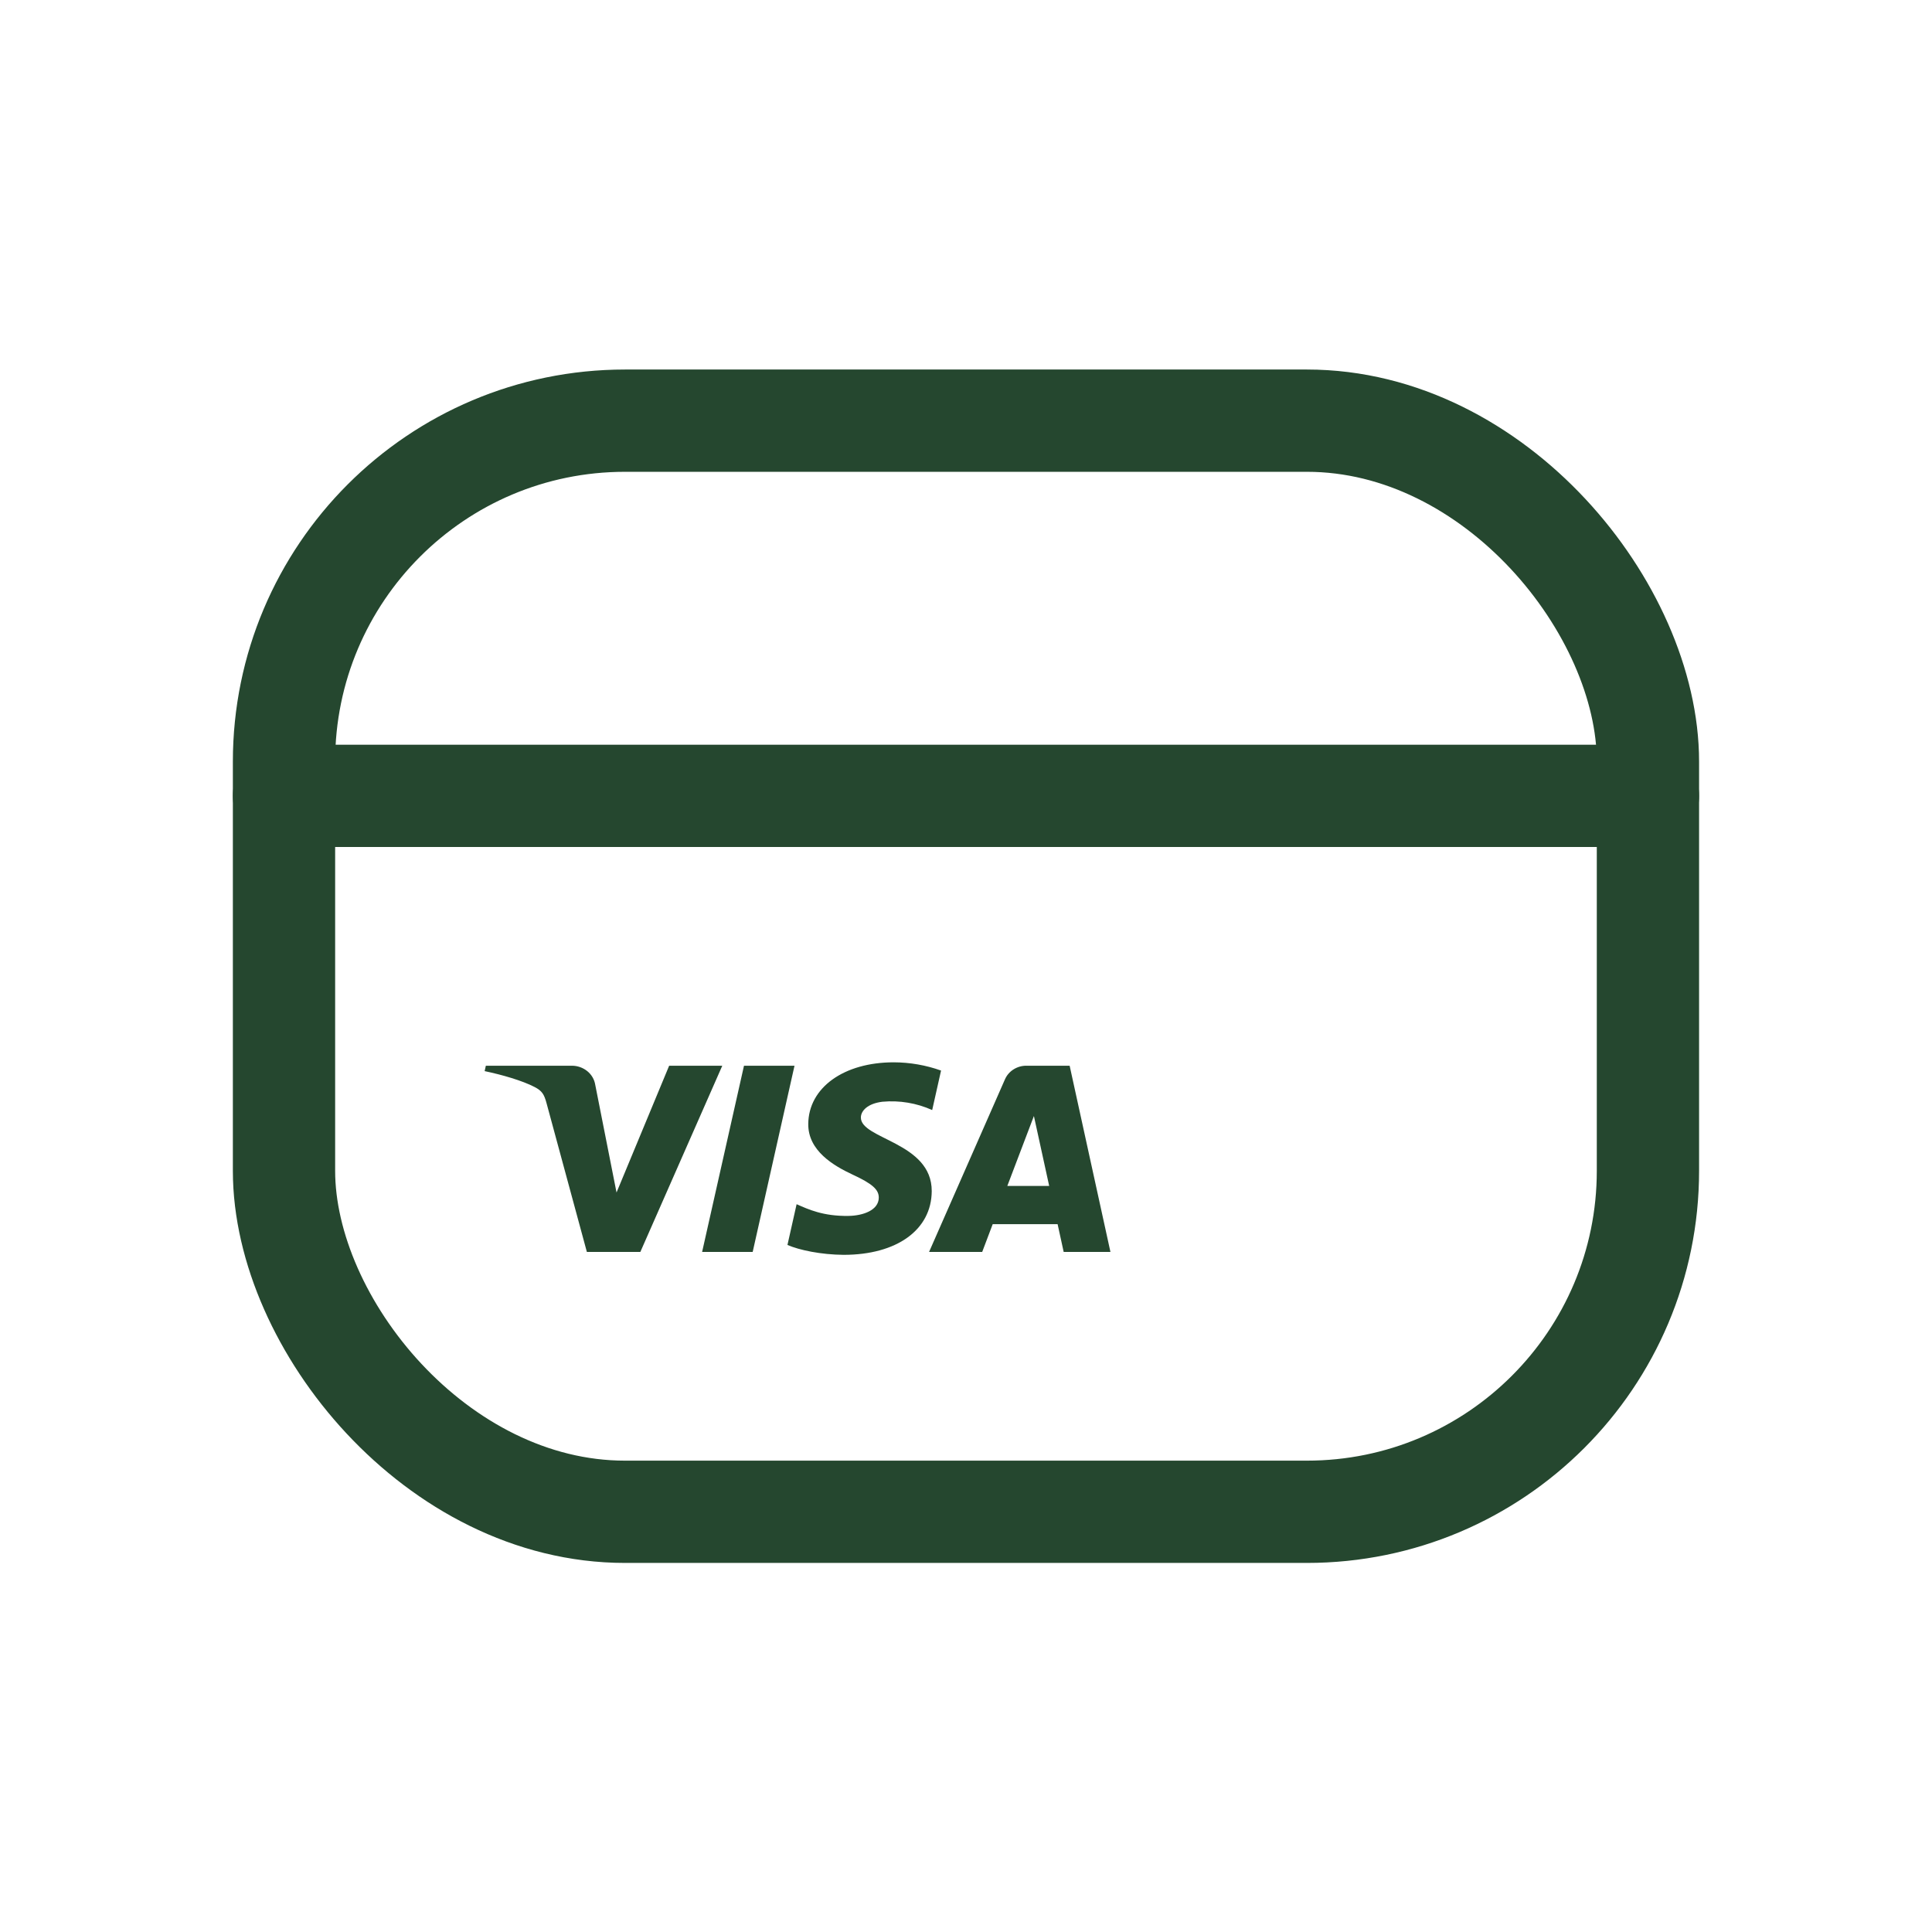 <svg width="34" height="34" viewBox="0 0 34 34" fill="none" xmlns="http://www.w3.org/2000/svg">
<g id="Iconex/Light/Credit card">
<g id="Credit card">
<rect id="Rectangle 2" x="4.998" y="7.403" width="24.003" height="19.202" rx="6.001" stroke="#25472F" stroke-width="1.8"/>
<path id="Line" d="M4.998 14.006H29.001" stroke="#25472F" stroke-width="1.8" stroke-linecap="round" stroke-linejoin="round"/>
<path id="Vector" d="M12.711 18.755L11.269 22.032H10.328L9.619 19.417C9.576 19.256 9.538 19.197 9.407 19.129C9.193 19.018 8.84 18.915 8.529 18.85L8.55 18.755H10.065C10.164 18.755 10.259 18.789 10.335 18.85C10.41 18.911 10.46 18.996 10.475 19.089L10.85 20.986L11.776 18.755H12.711ZM16.397 20.962C16.4 20.097 15.141 20.05 15.15 19.663C15.153 19.546 15.27 19.421 15.527 19.389C15.828 19.361 16.132 19.412 16.405 19.535L16.561 18.84C16.295 18.745 16.013 18.696 15.729 18.695C14.849 18.695 14.23 19.141 14.224 19.779C14.219 20.25 14.666 20.513 15.004 20.671C15.35 20.831 15.467 20.934 15.465 21.078C15.463 21.298 15.189 21.394 14.933 21.398C14.486 21.405 14.226 21.283 14.019 21.192L13.858 21.909C14.066 22 14.449 22.08 14.847 22.083C15.782 22.083 16.393 21.644 16.397 20.962ZM18.719 22.032H19.542L18.824 18.755H18.064C17.983 18.754 17.904 18.777 17.836 18.82C17.768 18.863 17.716 18.924 17.685 18.996L16.35 22.032H17.285L17.47 21.543H18.612L18.719 22.032ZM17.727 20.871L18.195 19.64L18.464 20.871H17.727ZM13.982 18.755L13.246 22.032H12.356L13.093 18.755H13.982Z" fill="#25472F"/>
</g>
</g>
</svg>

